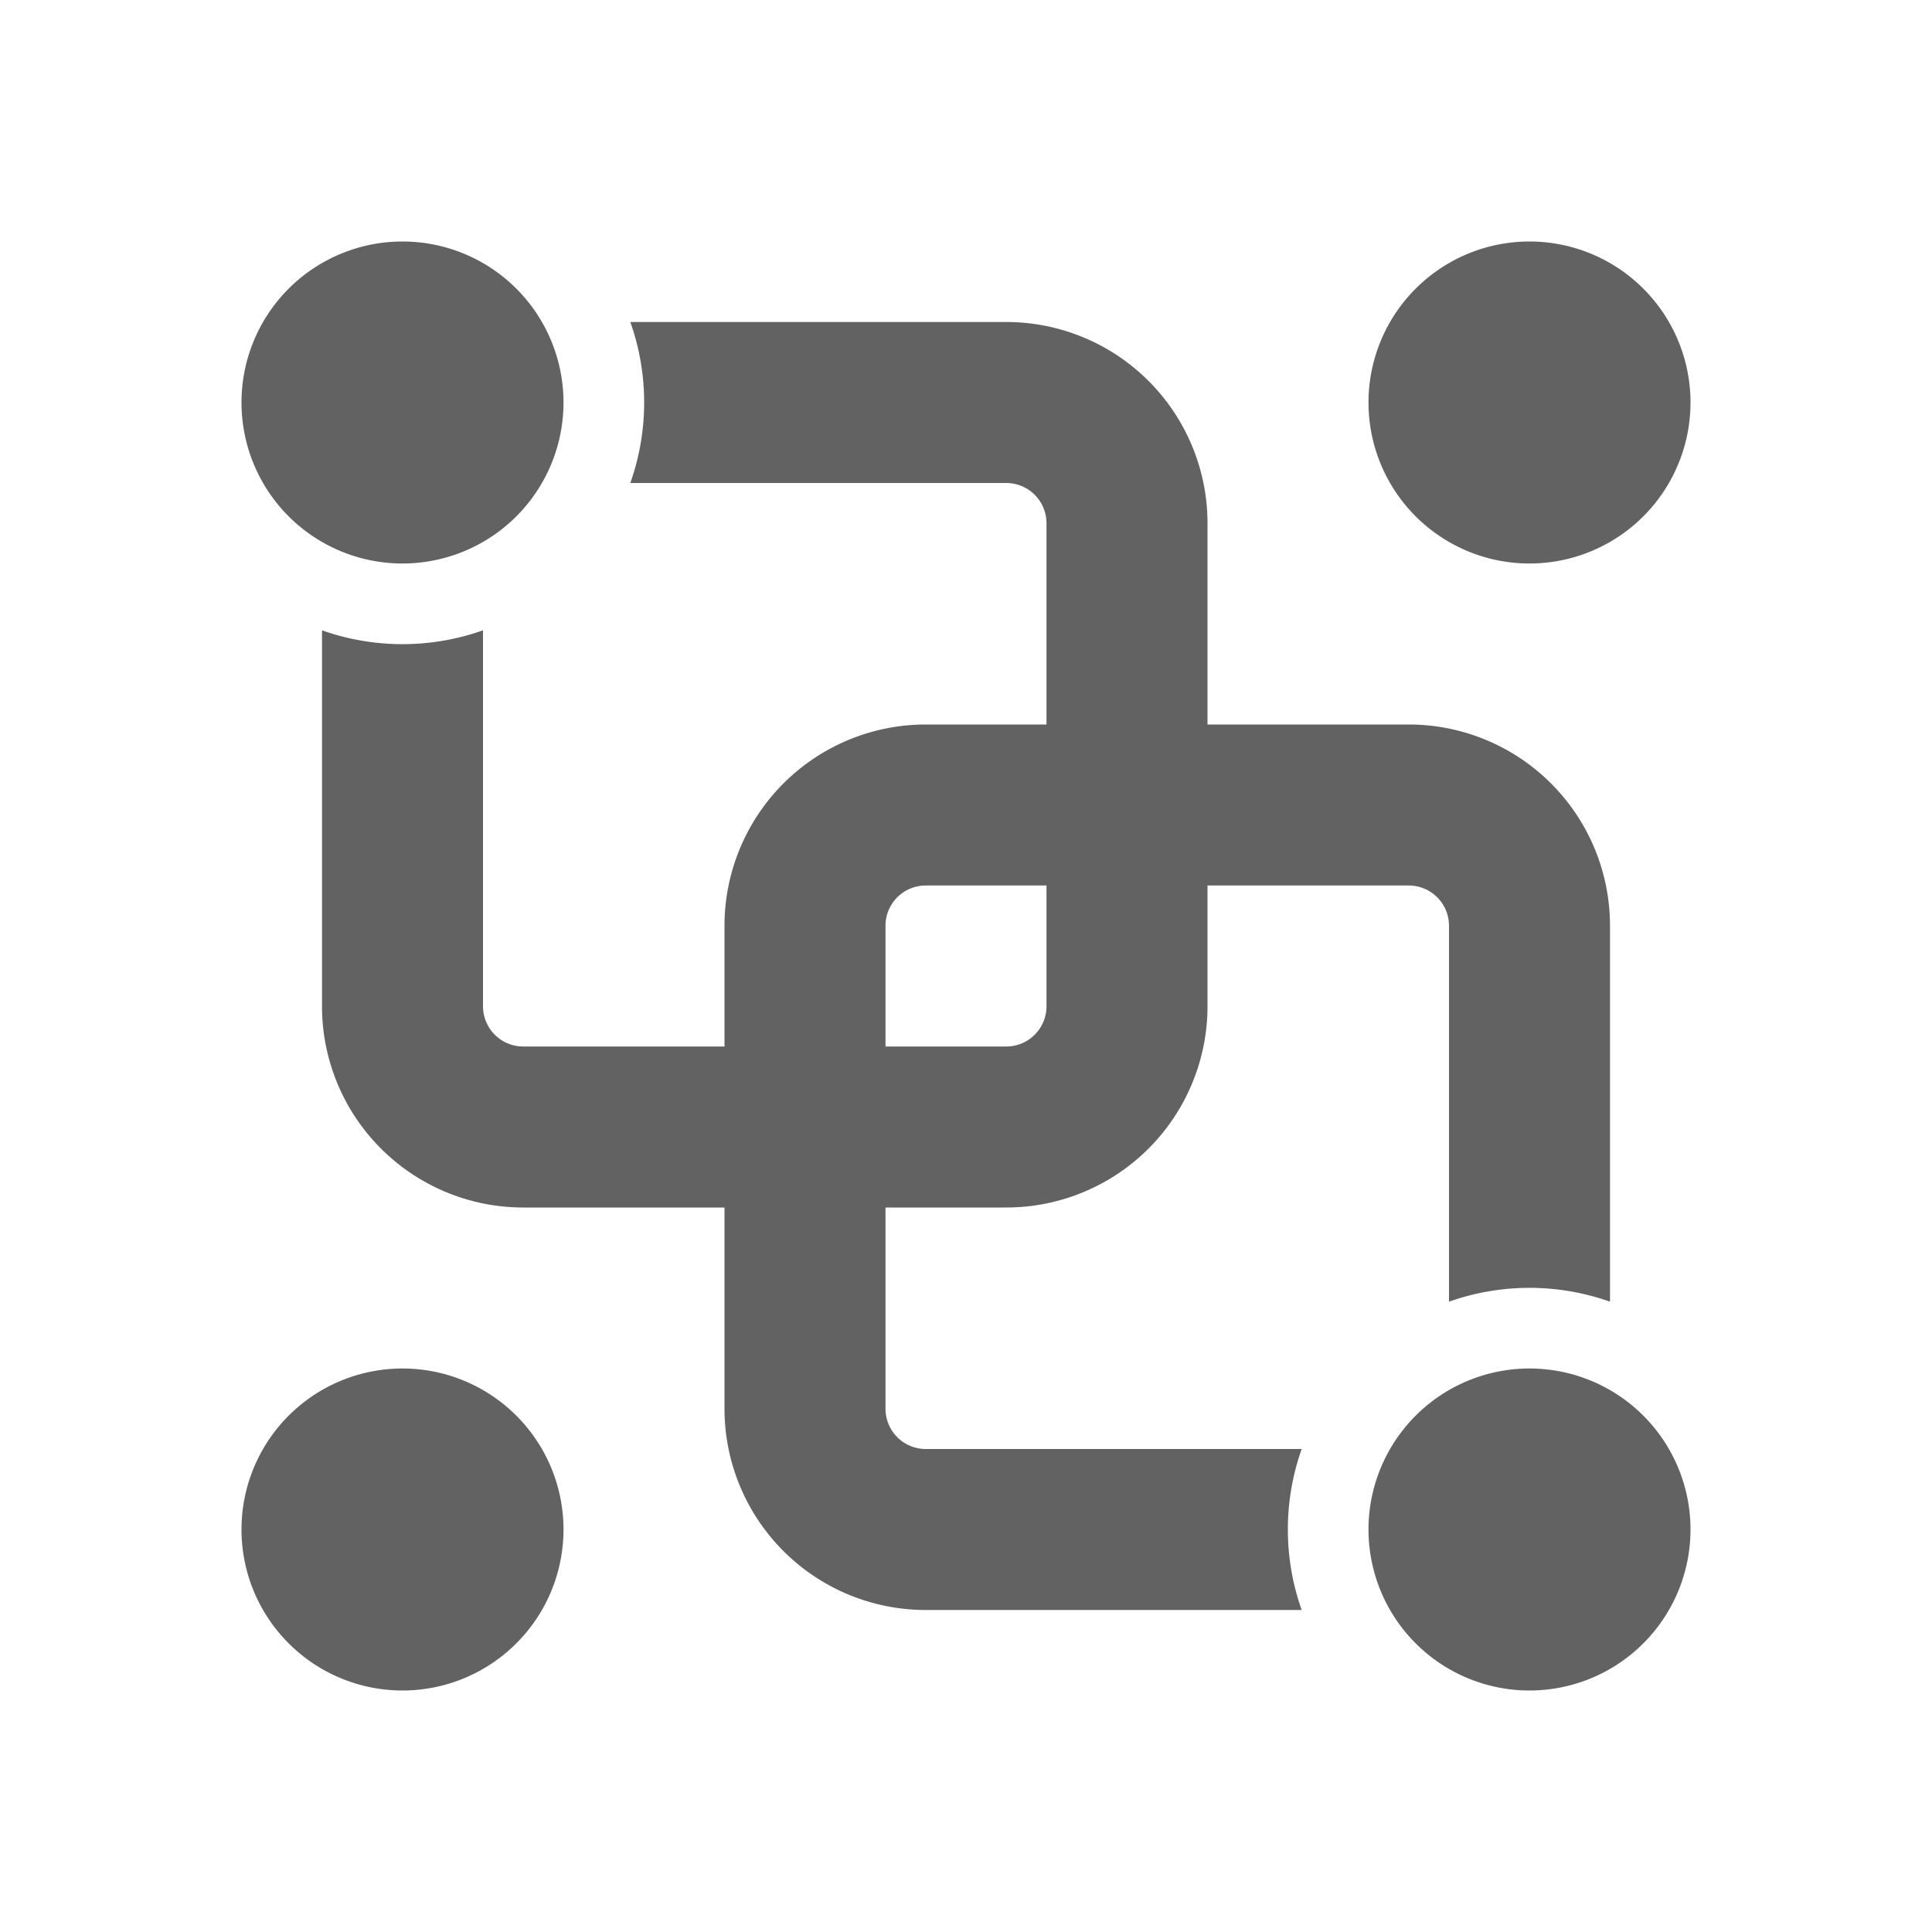 <svg xmlns="http://www.w3.org/2000/svg" xmlns:xlink="http://www.w3.org/1999/xlink" width="24" height="24" preserveAspectRatio="xMidYMid meet" viewBox="0 0 24 24" style="-ms-transform: rotate(360deg); -webkit-transform: rotate(360deg); transform: rotate(360deg);"><g fill="none"><path d="M5 7a2 2 0 1 0 0-4a2 2 0 0 0 0 4z" fill="#626262"/><path d="M19 7a2 2 0 1 0 0-4a2 2 0 0 0 0 4z" fill="#626262"/><path d="M21 19a2 2 0 1 1-4 0a2 2 0 0 1 4 0z" fill="#626262"/><path d="M5 21a2 2 0 1 0 0-4a2 2 0 0 0 0 4z" fill="#626262"/><path d="M7.83 6a2.995 2.995 0 0 0 0-2h4.67A2.5 2.5 0 0 1 15 6.5V9h2.5a2.5 2.5 0 0 1 2.5 2.5v4.67a2.997 2.997 0 0 0-2 0V11.5a.5.5 0 0 0-.5-.5H15v1.5a2.5 2.5 0 0 1-2.5 2.5H11v2.5a.5.5 0 0 0 .5.5h4.67a2.997 2.997 0 0 0 0 2H11.5A2.5 2.5 0 0 1 9 17.5V15H6.5A2.5 2.5 0 0 1 4 12.5V7.83a2.995 2.995 0 0 0 2 0v4.67a.5.5 0 0 0 .5.5H9v-1.5A2.5 2.5 0 0 1 11.5 9H13V6.5a.5.5 0 0 0-.5-.5H7.83zM13 12.5V11h-1.5a.5.5 0 0 0-.5.5V13h1.5a.5.5 0 0 0 .5-.5z" fill="#626262"/></g><rect x="0" y="0" width="24" height="24" fill="rgba(0, 0, 0, 0)" /></svg>